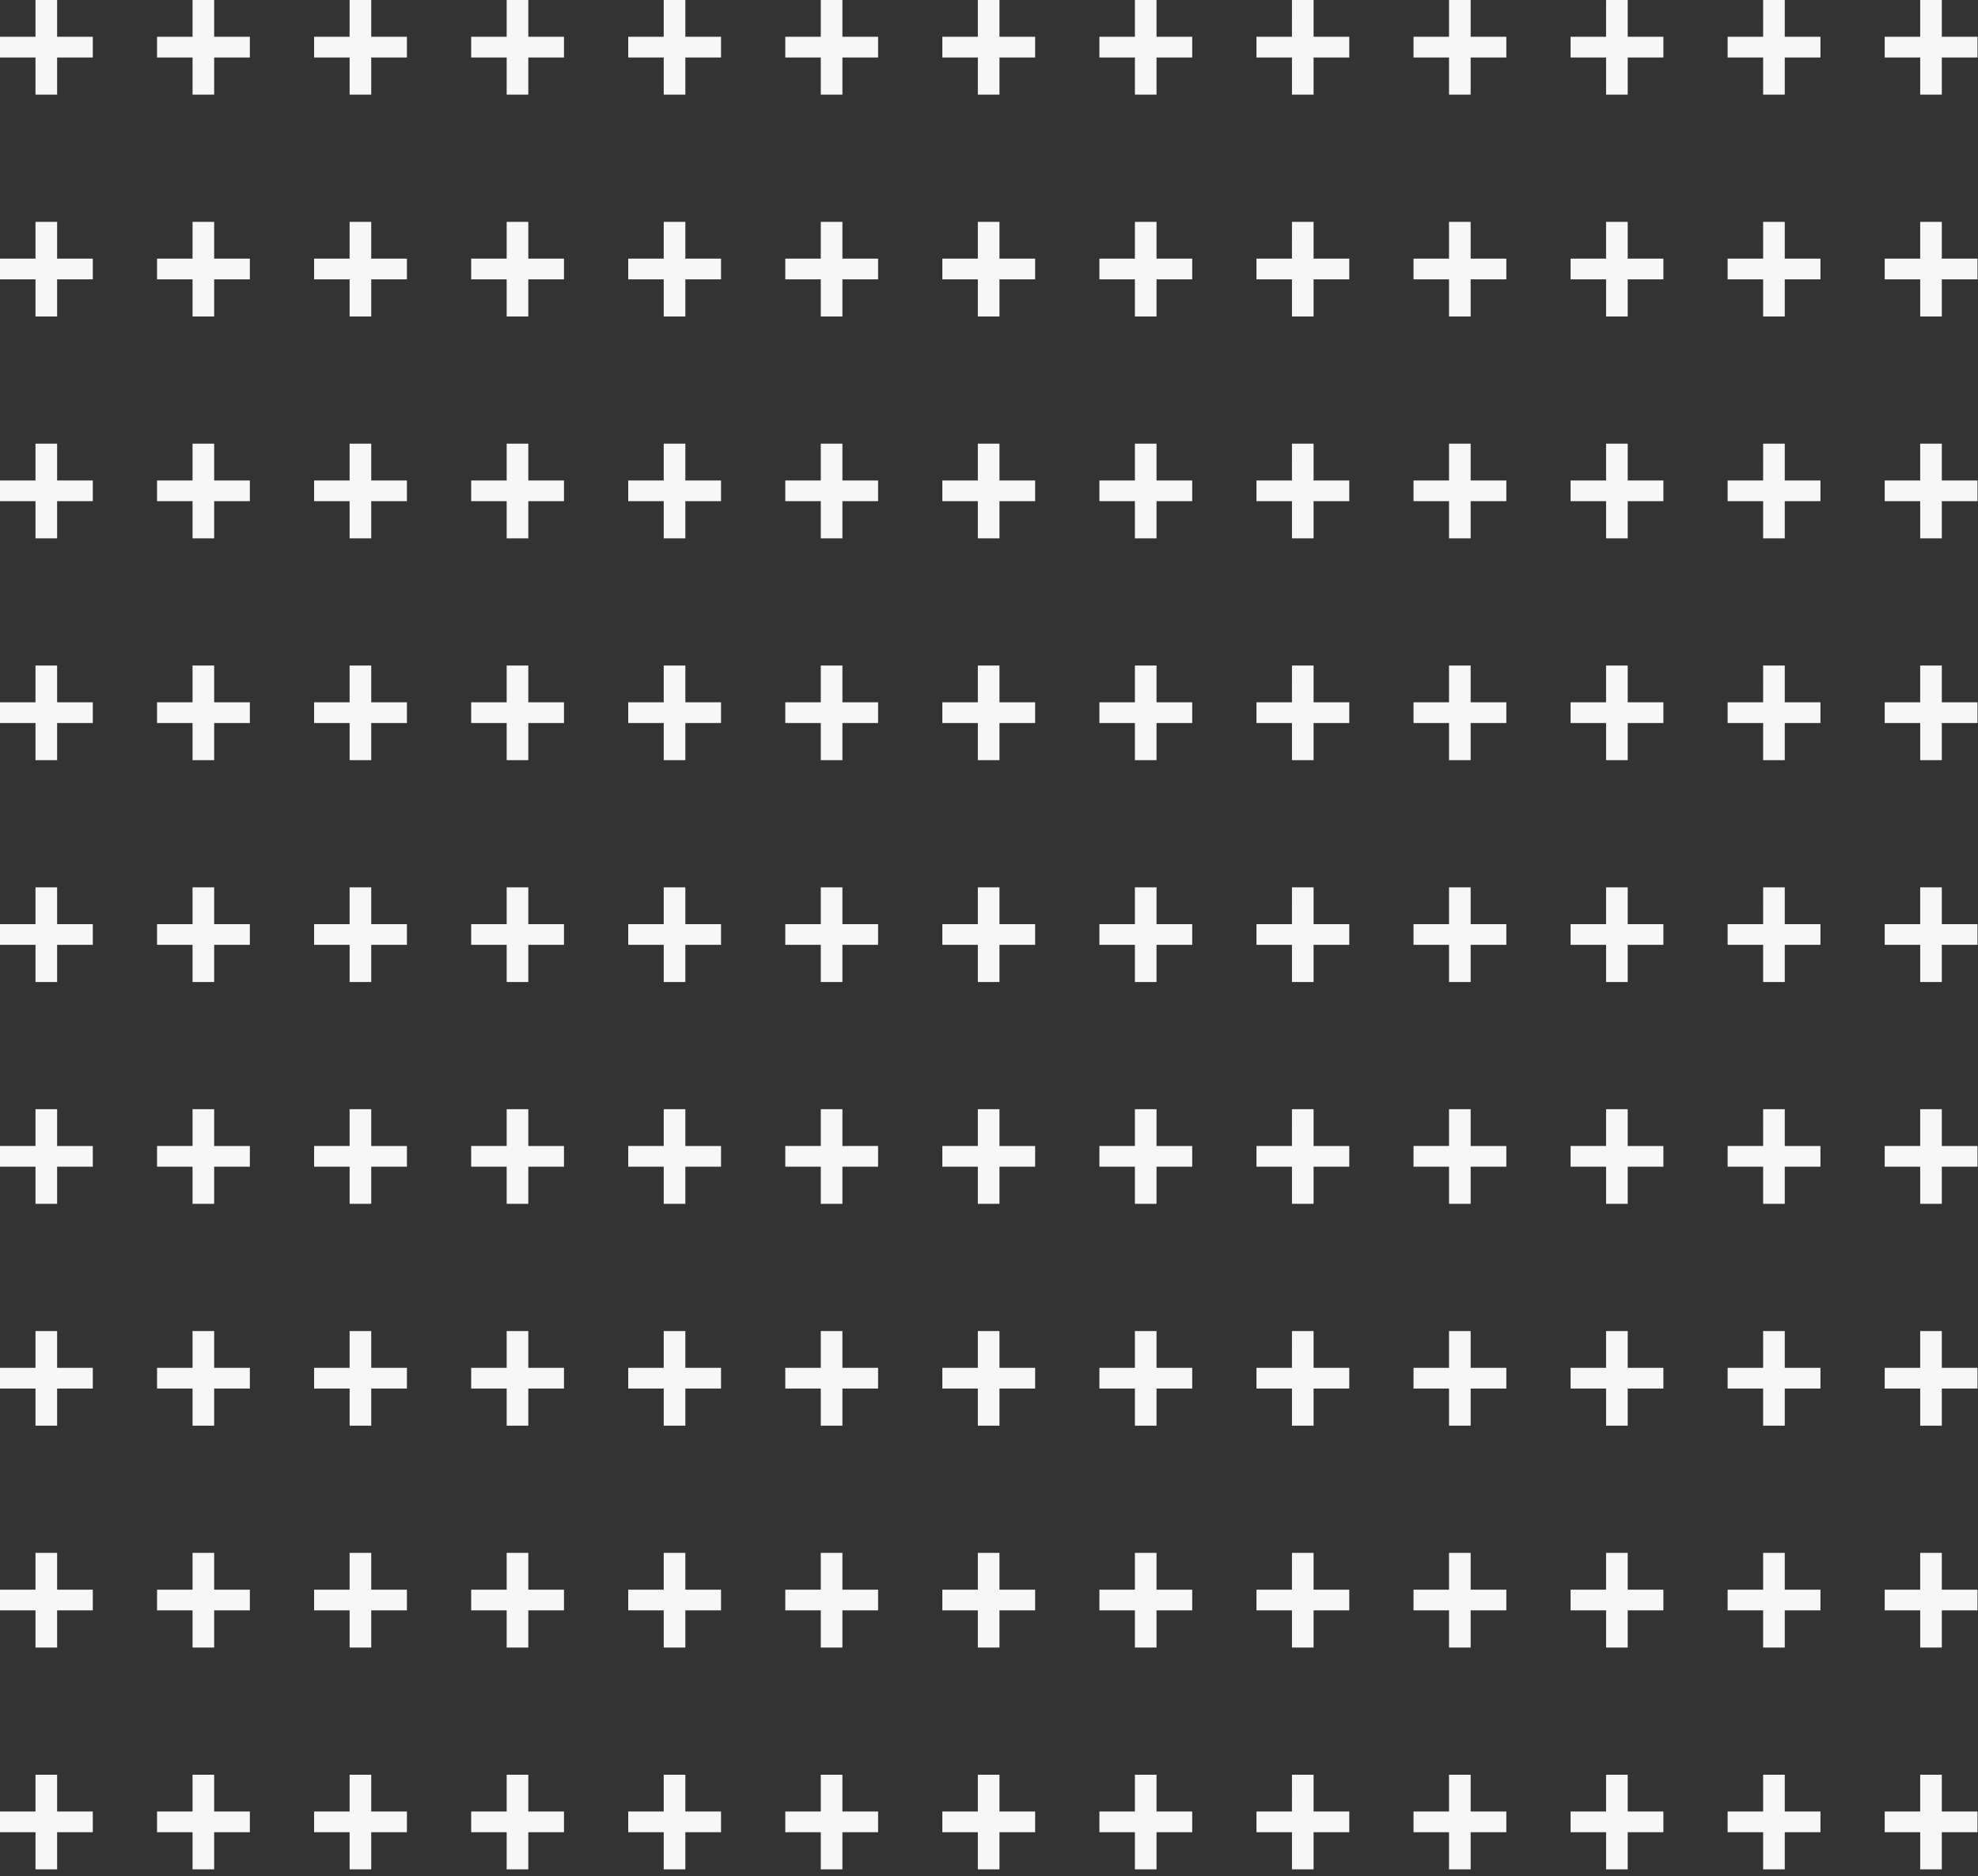 <svg width="214" height="203" fill="none" xmlns="http://www.w3.org/2000/svg"><rect width="100%" height="100%" fill="#333333" stroke="none"/><path d="M0 3.98h3.84V0h2.34v3.98h3.86v2.24H6.18v4.02H3.84V6.22H0V3.98zm16.992 0h3.84V0h2.34v3.98h3.86v2.24h-3.86v4.02h-2.34V6.22h-3.84V3.98zm16.992 0h3.84V0h2.34v3.98h3.86v2.24h-3.86v4.02h-2.34V6.22h-3.84V3.98zm16.993 0h3.84V0h2.34v3.98h3.86v2.24h-3.86v4.02h-2.34V6.22h-3.84V3.98zm16.992 0h3.84V0h2.34v3.98h3.86v2.24h-3.86v4.02h-2.34V6.22h-3.84V3.98zm16.991 0h3.84V0h2.34v3.98H95v2.24h-3.86v4.02H88.8V6.22h-3.84V3.98zm16.993 0h3.84V0h2.34v3.98h3.86v2.24h-3.86v4.02h-2.34V6.22h-3.84V3.98zm16.992 0h3.84V0h2.34v3.98h3.86v2.24h-3.86v4.02h-2.34V6.22h-3.84V3.98zm16.993 0h3.839V0h2.34v3.98h3.86v2.24h-3.86v4.02h-2.34V6.22h-3.839V3.98zm16.992 0h3.84V0h2.34v3.98h3.86v2.24h-3.86v4.02h-2.34V6.22h-3.84V3.98zm16.992 0h3.84V0h2.34v3.98h3.86v2.24h-3.86v4.02h-2.34V6.22h-3.84V3.98zm16.992 0h3.84V0h2.34v3.98h3.86v2.24h-3.86v4.02h-2.34V6.22h-3.84V3.98zm16.992 0h3.84V0h2.34v3.98h3.86v2.24h-3.86v4.02h-2.34V6.22h-3.84V3.98zM0 27.98h3.84V24h2.34v3.98h3.86v2.24H6.18v4.02H3.84v-4.02H0v-2.24zm16.992 0h3.84V24h2.34v3.98h3.86v2.24h-3.86v4.02h-2.34v-4.02h-3.84v-2.24zm16.992 0h3.84V24h2.34v3.98h3.86v2.24h-3.86v4.02h-2.34v-4.02h-3.84v-2.24zm16.993 0h3.84V24h2.34v3.98h3.86v2.24h-3.86v4.02h-2.34v-4.02h-3.84v-2.24zm16.992 0h3.84V24h2.34v3.98h3.86v2.24h-3.86v4.02h-2.34v-4.02h-3.84v-2.24zm16.991 0h3.84V24h2.34v3.98H95v2.24h-3.86v4.02H88.8v-4.02h-3.84v-2.24zm16.993 0h3.84V24h2.34v3.98h3.86v2.24h-3.86v4.02h-2.34v-4.02h-3.84v-2.24zm16.992 0h3.84V24h2.34v3.98h3.86v2.24h-3.86v4.02h-2.34v-4.02h-3.84v-2.24zm16.993 0h3.839V24h2.34v3.98h3.86v2.24h-3.86v4.02h-2.34v-4.02h-3.839v-2.24zm16.992 0h3.84V24h2.34v3.98h3.86v2.24h-3.86v4.02h-2.34v-4.02h-3.84v-2.24zm16.992 0h3.84V24h2.34v3.98h3.86v2.24h-3.86v4.02h-2.34v-4.02h-3.84v-2.24zm16.992 0h3.84V24h2.34v3.98h3.86v2.24h-3.86v4.02h-2.34v-4.02h-3.84v-2.24zm16.992 0h3.84V24h2.34v3.98h3.86v2.24h-3.86v4.02h-2.34v-4.02h-3.84v-2.24zM0 51.98h3.84V48h2.34v3.98h3.86v2.24H6.18v4.02H3.84v-4.02H0v-2.24zm16.992 0h3.84V48h2.34v3.98h3.86v2.24h-3.86v4.02h-2.34v-4.02h-3.84v-2.24zm16.992 0h3.84V48h2.34v3.98h3.86v2.24h-3.86v4.02h-2.34v-4.02h-3.84v-2.24zm16.993 0h3.84V48h2.34v3.98h3.86v2.24h-3.86v4.02h-2.34v-4.02h-3.84v-2.24zm16.992 0h3.84V48h2.34v3.98h3.86v2.24h-3.86v4.02h-2.34v-4.02h-3.84v-2.24zm16.991 0h3.84V48h2.34v3.98H95v2.24h-3.86v4.02H88.8v-4.02h-3.84v-2.24zm16.993 0h3.84V48h2.34v3.98h3.86v2.24h-3.86v4.02h-2.34v-4.02h-3.84v-2.24zm16.992 0h3.84V48h2.34v3.98h3.86v2.24h-3.86v4.02h-2.34v-4.02h-3.84v-2.24zm16.993 0h3.839V48h2.34v3.98h3.86v2.24h-3.86v4.02h-2.34v-4.02h-3.839v-2.24zm16.992 0h3.84V48h2.34v3.98h3.86v2.24h-3.86v4.02h-2.34v-4.02h-3.84v-2.24zm16.992 0h3.84V48h2.34v3.98h3.86v2.24h-3.86v4.02h-2.34v-4.02h-3.84v-2.24zm16.992 0h3.84V48h2.34v3.98h3.86v2.24h-3.86v4.02h-2.34v-4.02h-3.84v-2.24zm16.992 0h3.84V48h2.34v3.98h3.86v2.24h-3.86v4.02h-2.34v-4.02h-3.84v-2.24zM0 75.98h3.84V72h2.34v3.98h3.86v2.24H6.18v4.02H3.84v-4.02H0v-2.24zm16.992 0h3.84V72h2.34v3.98h3.86v2.24h-3.86v4.02h-2.34v-4.02h-3.84v-2.24zm16.992 0h3.84V72h2.34v3.98h3.86v2.24h-3.86v4.02h-2.34v-4.02h-3.84v-2.24zm16.993 0h3.84V72h2.34v3.98h3.86v2.24h-3.86v4.02h-2.34v-4.02h-3.84v-2.24zm16.992 0h3.84V72h2.34v3.98h3.86v2.24h-3.86v4.02h-2.34v-4.02h-3.84v-2.24zm16.991 0h3.84V72h2.34v3.98H95v2.24h-3.86v4.02H88.8v-4.02h-3.84v-2.24zm16.993 0h3.84V72h2.34v3.98h3.86v2.24h-3.86v4.02h-2.34v-4.02h-3.84v-2.24zm16.992 0h3.84V72h2.34v3.98h3.86v2.24h-3.86v4.02h-2.34v-4.02h-3.84v-2.24zm16.993 0h3.839V72h2.34v3.98h3.86v2.24h-3.86v4.02h-2.34v-4.02h-3.839v-2.24zm16.992 0h3.84V72h2.34v3.98h3.86v2.24h-3.86v4.02h-2.34v-4.02h-3.84v-2.24zm16.992 0h3.84V72h2.34v3.98h3.86v2.24h-3.86v4.02h-2.34v-4.02h-3.84v-2.24zm16.992 0h3.84V72h2.34v3.98h3.86v2.24h-3.86v4.02h-2.34v-4.02h-3.84v-2.24zm16.992 0h3.84V72h2.34v3.98h3.86v2.24h-3.86v4.02h-2.34v-4.02h-3.84v-2.24zM0 99.98h3.84V96h2.34v3.98h3.86v2.24H6.18v4.02H3.84v-4.02H0v-2.24zm16.992 0h3.84V96h2.34v3.98h3.86v2.24h-3.86v4.02h-2.34v-4.02h-3.84v-2.24zm16.992 0h3.84V96h2.34v3.98h3.86v2.24h-3.86v4.02h-2.34v-4.02h-3.84v-2.24zm16.993 0h3.84V96h2.34v3.98h3.86v2.24h-3.86v4.02h-2.34v-4.02h-3.84v-2.24zm16.992 0h3.84V96h2.34v3.98h3.86v2.24h-3.86v4.02h-2.34v-4.02h-3.84v-2.24zm16.991 0h3.84V96h2.34v3.98H95v2.24h-3.86v4.02H88.8v-4.02h-3.84v-2.24zm16.993 0h3.84V96h2.34v3.98h3.86v2.24h-3.86v4.02h-2.34v-4.02h-3.84v-2.24zm16.992 0h3.84V96h2.34v3.98h3.86v2.24h-3.86v4.02h-2.34v-4.02h-3.84v-2.24zm16.993 0h3.839V96h2.34v3.98h3.86v2.24h-3.86v4.02h-2.34v-4.02h-3.839v-2.24zm16.992 0h3.84V96h2.34v3.98h3.86v2.24h-3.86v4.02h-2.34v-4.02h-3.84v-2.24zm16.992 0h3.84V96h2.34v3.98h3.86v2.24h-3.86v4.02h-2.34v-4.02h-3.84v-2.24zm16.992 0h3.84V96h2.34v3.98h3.86v2.24h-3.86v4.02h-2.34v-4.02h-3.84v-2.24zm16.992 0h3.84V96h2.34v3.98h3.86v2.24h-3.86v4.02h-2.34v-4.02h-3.84v-2.24zM0 123.98h3.84V120h2.34v3.98h3.86v2.24H6.18v4.02H3.84v-4.02H0v-2.24zm16.992 0h3.84V120h2.34v3.98h3.86v2.24h-3.86v4.02h-2.34v-4.02h-3.84v-2.24zm16.992 0h3.84V120h2.34v3.98h3.86v2.24h-3.86v4.02h-2.34v-4.02h-3.84v-2.24zm16.993 0h3.84V120h2.34v3.98h3.86v2.24h-3.86v4.02h-2.34v-4.02h-3.84v-2.24zm16.992 0h3.84V120h2.34v3.98h3.86v2.24h-3.86v4.02h-2.34v-4.02h-3.84v-2.24zm16.991 0h3.84V120h2.34v3.98H95v2.24h-3.86v4.02H88.8v-4.02h-3.84v-2.24zm16.993 0h3.84V120h2.34v3.98h3.86v2.24h-3.86v4.02h-2.34v-4.02h-3.84v-2.24zm16.992 0h3.84V120h2.34v3.98h3.86v2.24h-3.86v4.02h-2.34v-4.02h-3.84v-2.24zm16.993 0h3.839V120h2.34v3.98h3.86v2.24h-3.86v4.02h-2.34v-4.02h-3.839v-2.24zm16.992 0h3.84V120h2.34v3.98h3.86v2.24h-3.86v4.02h-2.34v-4.02h-3.84v-2.24zm16.992 0h3.84V120h2.34v3.98h3.86v2.24h-3.86v4.02h-2.34v-4.02h-3.84v-2.24zm16.992 0h3.84V120h2.34v3.98h3.86v2.24h-3.86v4.02h-2.34v-4.02h-3.84v-2.24zm16.992 0h3.84V120h2.34v3.98h3.86v2.24h-3.86v4.02h-2.34v-4.02h-3.84v-2.24zM0 147.98h3.84V144h2.34v3.98h3.86v2.24H6.18v4.02H3.84v-4.02H0v-2.24zm16.992 0h3.84V144h2.34v3.98h3.86v2.24h-3.86v4.02h-2.34v-4.02h-3.84v-2.24zm16.992 0h3.84V144h2.34v3.98h3.86v2.24h-3.86v4.02h-2.34v-4.02h-3.84v-2.24zm16.993 0h3.84V144h2.34v3.98h3.86v2.24h-3.86v4.02h-2.34v-4.02h-3.84v-2.24zm16.992 0h3.84V144h2.34v3.98h3.86v2.24h-3.86v4.02h-2.34v-4.02h-3.84v-2.24zm16.991 0h3.84V144h2.34v3.98H95v2.24h-3.86v4.02H88.8v-4.02h-3.84v-2.24zm16.993 0h3.84V144h2.34v3.98h3.86v2.24h-3.86v4.02h-2.34v-4.02h-3.84v-2.24zm16.992 0h3.84V144h2.34v3.98h3.86v2.24h-3.86v4.02h-2.34v-4.02h-3.84v-2.24zm16.993 0h3.839V144h2.34v3.98h3.86v2.24h-3.86v4.02h-2.34v-4.02h-3.839v-2.24zm16.992 0h3.84V144h2.34v3.98h3.86v2.24h-3.86v4.02h-2.34v-4.02h-3.84v-2.24zm16.992 0h3.84V144h2.34v3.98h3.86v2.24h-3.86v4.02h-2.34v-4.02h-3.84v-2.24zm16.992 0h3.84V144h2.34v3.98h3.86v2.24h-3.86v4.02h-2.34v-4.02h-3.84v-2.24zm16.992 0h3.84V144h2.34v3.98h3.86v2.24h-3.86v4.02h-2.34v-4.02h-3.84v-2.24zM0 171.98h3.84V168h2.34v3.98h3.86v2.24H6.18v4.02H3.84v-4.02H0v-2.24zm16.992 0h3.84V168h2.34v3.98h3.86v2.24h-3.86v4.02h-2.34v-4.02h-3.84v-2.24zm16.992 0h3.84V168h2.34v3.98h3.86v2.24h-3.86v4.02h-2.34v-4.02h-3.84v-2.24zm16.993 0h3.84V168h2.34v3.98h3.86v2.24h-3.86v4.02h-2.34v-4.02h-3.84v-2.24zm16.992 0h3.84V168h2.34v3.98h3.86v2.24h-3.86v4.02h-2.34v-4.02h-3.84v-2.24zm16.991 0h3.84V168h2.34v3.98H95v2.24h-3.86v4.02H88.8v-4.02h-3.84v-2.24zm16.993 0h3.84V168h2.34v3.98h3.86v2.24h-3.86v4.02h-2.34v-4.02h-3.84v-2.24zm16.992 0h3.84V168h2.34v3.98h3.86v2.24h-3.86v4.02h-2.34v-4.02h-3.84v-2.24zm16.993 0h3.839V168h2.34v3.98h3.86v2.24h-3.86v4.02h-2.34v-4.02h-3.839v-2.24zm16.992 0h3.84V168h2.34v3.98h3.86v2.24h-3.86v4.02h-2.34v-4.02h-3.84v-2.24zm16.992 0h3.84V168h2.34v3.98h3.86v2.24h-3.86v4.02h-2.34v-4.02h-3.84v-2.24zm16.992 0h3.84V168h2.34v3.98h3.86v2.24h-3.86v4.02h-2.34v-4.02h-3.84v-2.24zm16.992 0h3.84V168h2.34v3.98h3.86v2.24h-3.86v4.02h-2.34v-4.02h-3.84v-2.24zM0 195.98h3.84V192h2.34v3.98h3.86v2.24H6.18v4.02H3.84v-4.02H0v-2.24zm16.992 0h3.84V192h2.34v3.98h3.86v2.24h-3.86v4.02h-2.34v-4.02h-3.84v-2.24zm16.992 0h3.84V192h2.34v3.98h3.86v2.24h-3.86v4.02h-2.34v-4.02h-3.84v-2.24zm16.993 0h3.84V192h2.34v3.98h3.86v2.24h-3.86v4.02h-2.34v-4.02h-3.84v-2.24zm16.992 0h3.84V192h2.34v3.98h3.86v2.24h-3.86v4.02h-2.34v-4.02h-3.84v-2.24zm16.991 0h3.84V192h2.34v3.98H95v2.24h-3.86v4.02H88.8v-4.02h-3.84v-2.24zm16.993 0h3.84V192h2.34v3.98h3.86v2.24h-3.86v4.02h-2.34v-4.02h-3.84v-2.24zm16.992 0h3.84V192h2.34v3.98h3.86v2.24h-3.86v4.02h-2.34v-4.02h-3.84v-2.24zm16.993 0h3.839V192h2.34v3.98h3.86v2.24h-3.86v4.02h-2.34v-4.02h-3.839v-2.24zm16.992 0h3.84V192h2.34v3.98h3.86v2.24h-3.86v4.02h-2.34v-4.02h-3.84v-2.24zm16.992 0h3.84V192h2.34v3.98h3.86v2.24h-3.86v4.02h-2.34v-4.02h-3.84v-2.24zm16.992 0h3.84V192h2.34v3.98h3.86v2.24h-3.86v4.02h-2.34v-4.02h-3.84v-2.24zm16.992 0h3.84V192h2.34v3.98h3.86v2.24h-3.86v4.02h-2.34v-4.02h-3.84v-2.24z" fill="#F7F7F7"/></svg>